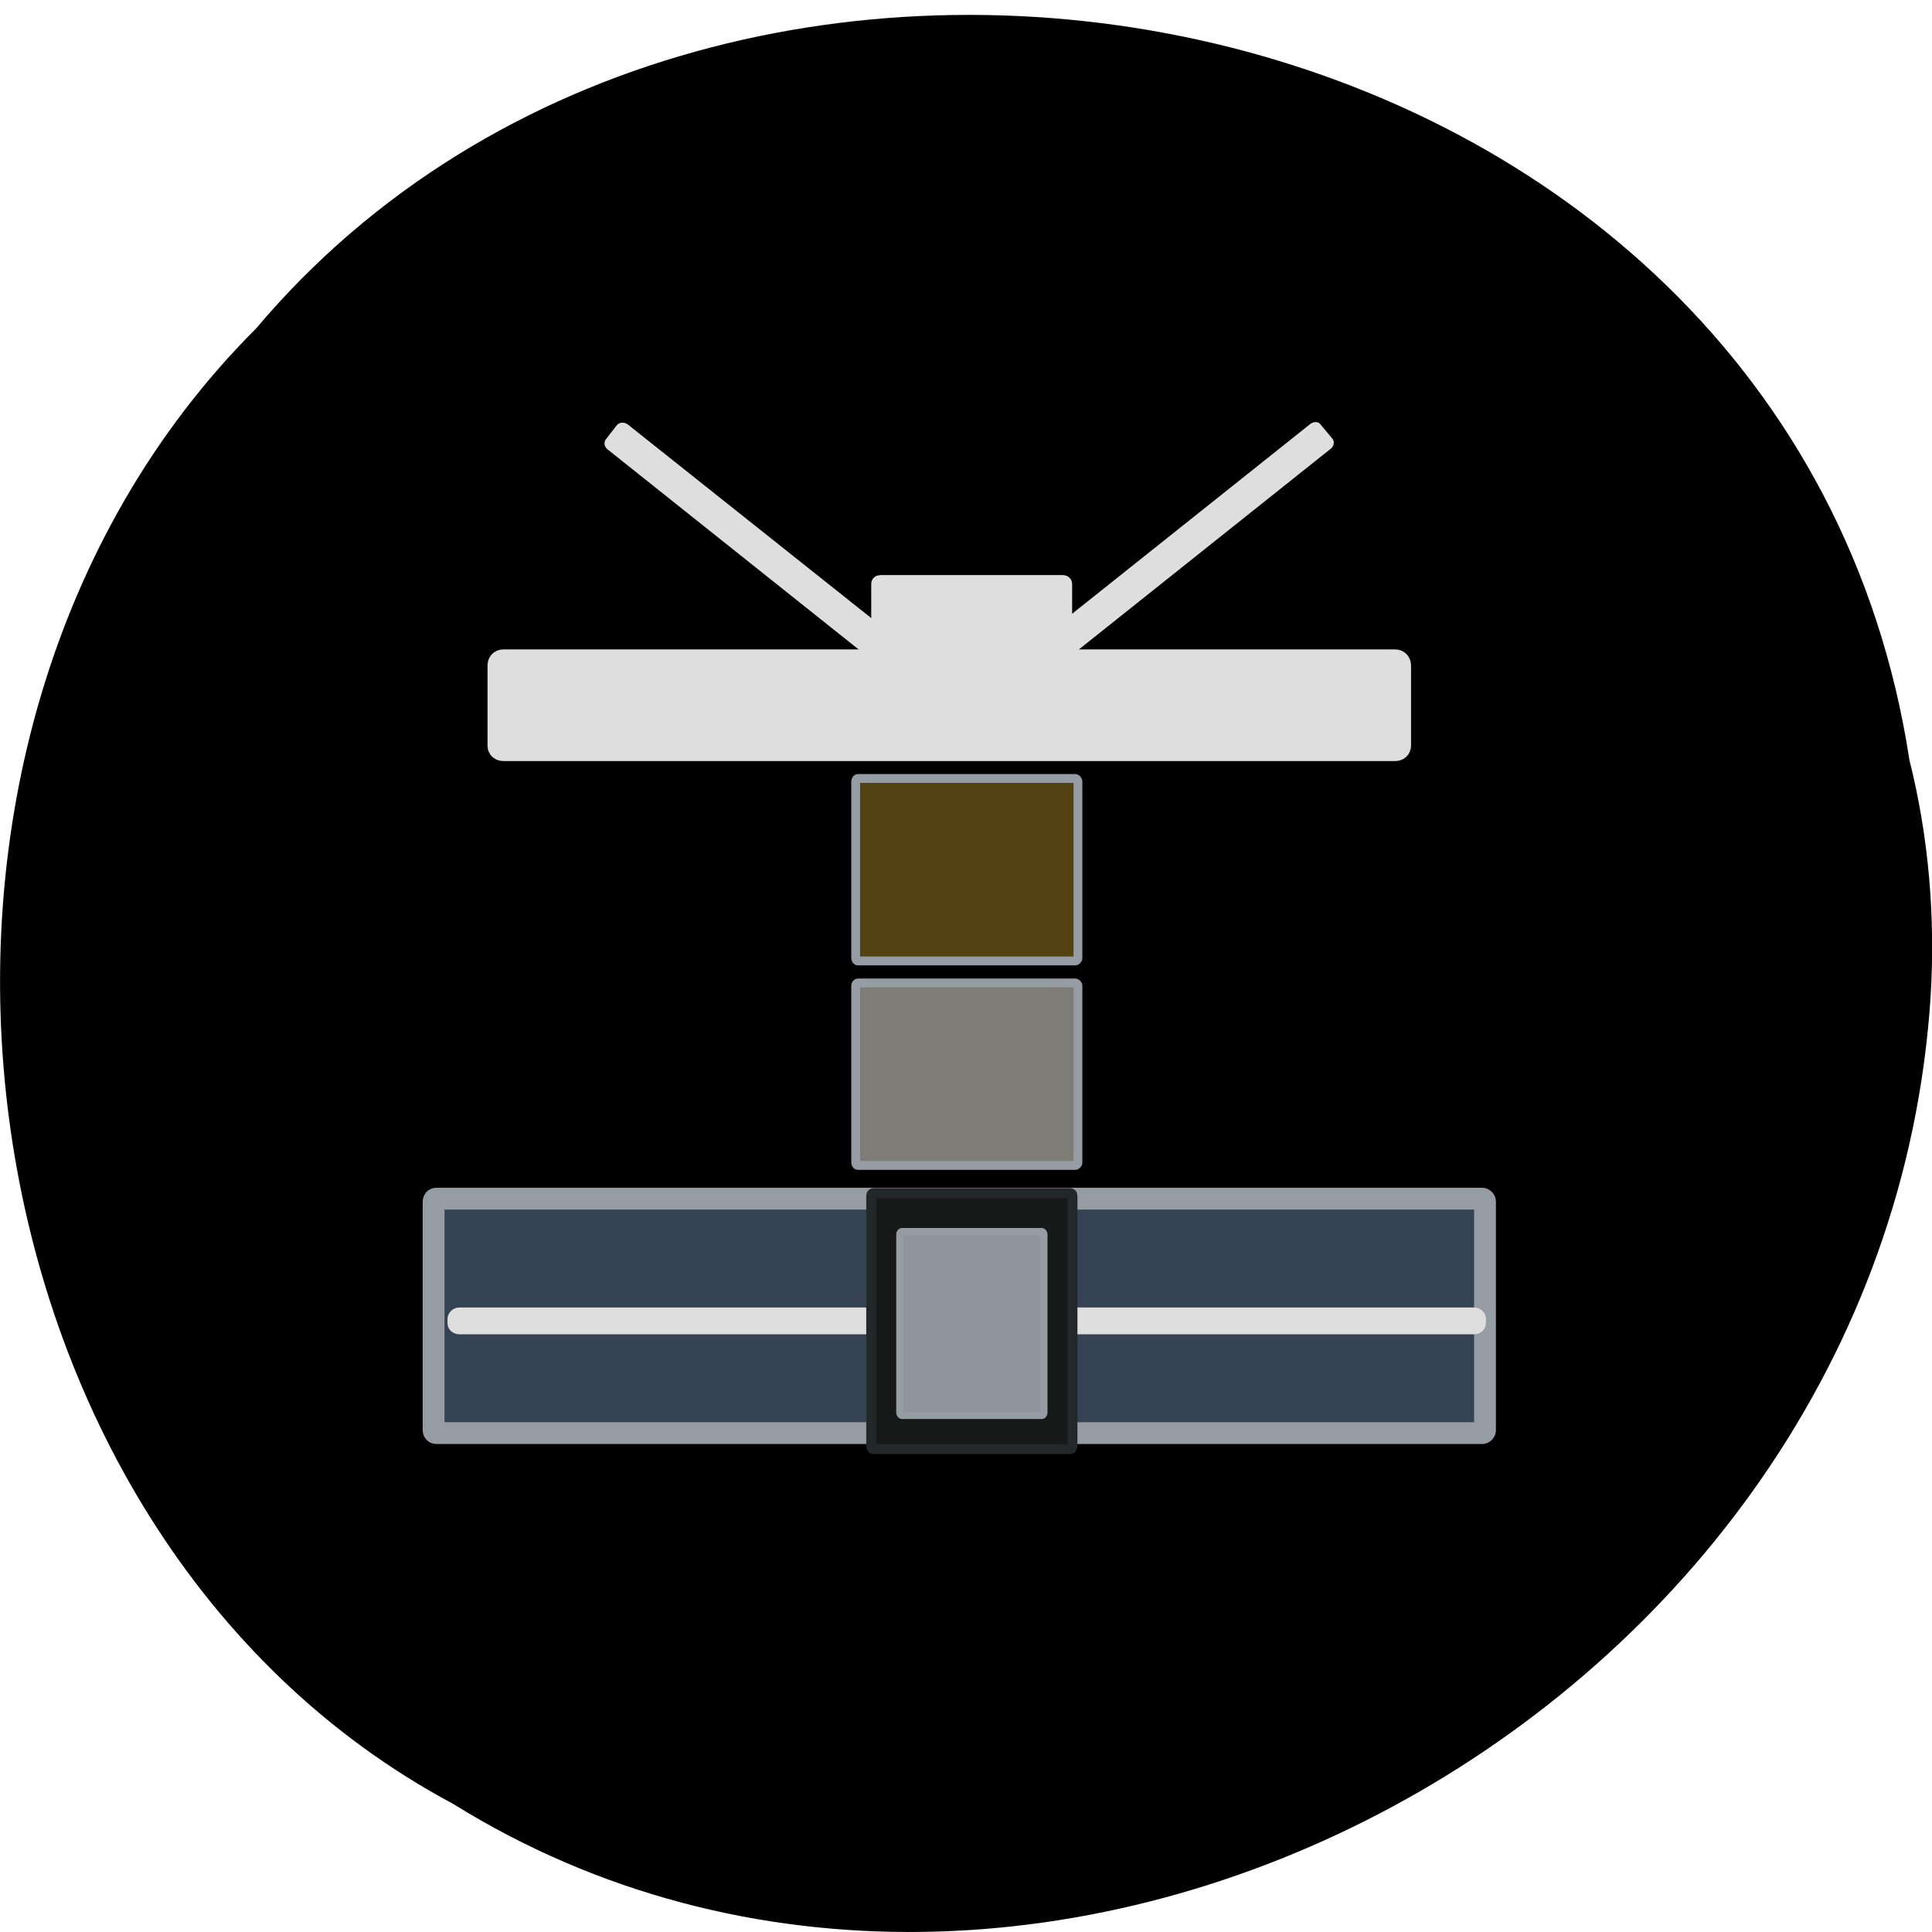 <svg xmlns="http://www.w3.org/2000/svg" viewBox="0 0 16 16"><path d="m 15.813 6.293 c -0.992 -6.453 -9.805 -8.18 -13.691 -3.574 c -3.426 3.422 -2.574 9.973 1.629 12.219 c 4.824 3 11.855 -0.711 12.238 -6.691 c 0.039 -0.656 -0.016 -1.316 -0.176 -1.953"/><g stroke="#959ca4"><path d="m 60.31 162.79 h 139.69 c 0.188 0 0.375 0.188 0.375 0.375 v 30.563 c 0 0.188 -0.188 0.375 -0.375 0.375 h -139.69 c -0.25 0 -0.375 -0.188 -0.375 -0.375 v -30.563 c 0 -0.188 0.125 -0.375 0.375 -0.375" transform="matrix(0.062 0 0 0.062 -0.125 -0.166)" fill="#344253" stroke-width="2.916"/><g stroke-width="1.183" transform="matrix(0 0.062 -0.062 0 -0.125 -0.166)"><path d="m 134.35 -146 h 23.625 c 0.188 0 0.375 0.188 0.375 0.375 v 29 c 0 0.188 -0.188 0.313 -0.375 0.313 h -23.625 c -0.188 0 -0.375 -0.125 -0.375 -0.313 v -29 c 0 -0.188 0.188 -0.375 0.375 -0.375" fill="#7d7d75"/><path d="m 107.1 -146 h 23.563 c 0.188 0 0.375 0.188 0.375 0.375 v 29 c 0 0.188 -0.188 0.313 -0.375 0.313 h -23.563 c -0.25 0 -0.438 -0.125 -0.438 -0.313 v -29 c 0 -0.188 0.188 -0.375 0.438 -0.375" fill="#534312"/></g></g><g stroke="#dedede"><g fill="#dedede"><path d="m 69.25 91.16 h 119.13 c 0.25 0 0.375 0.188 0.375 0.375 v 10.75 c 0 0.188 -0.125 0.313 -0.375 0.313 h -119.13 c -0.25 0 -0.375 -0.125 -0.375 -0.313 v -10.75 c 0 -0.188 0.125 -0.375 0.375 -0.375" transform="matrix(0.062 0 0 0.062 -0.125 -0.166)" stroke-width="3.478"/><g stroke-width="1.22"><path d="m 45.796 155.73 l 54.828 -0.031 c 0.225 0.018 0.421 0.172 0.354 0.358 l 0.058 2.352 c 0.021 0.176 -0.183 0.333 -0.407 0.316 l -54.828 0.031 c -0.225 -0.018 -0.421 -0.172 -0.403 -0.397 l -0.008 -2.313 c -0.021 -0.176 0.183 -0.333 0.407 -0.316" transform="matrix(0.049 -0.039 0.039 0.049 -0.125 -0.166)"/><path d="m -157.89 -6.361 l 54.79 0.019 c 0.225 0.018 0.421 0.172 0.442 0.348 l -0.03 2.362 c 0.021 0.176 -0.183 0.333 -0.407 0.316 l -54.828 0.031 c -0.225 -0.018 -0.372 -0.134 -0.354 -0.358 l -0.008 -2.313 c 0.018 -0.225 0.134 -0.372 0.397 -0.403" transform="matrix(-0.049 -0.039 -0.039 0.049 -0.125 -0.166)"/></g><path d="m 119.62 80.35 h 24.375 c 0.188 0 0.375 0.125 0.375 0.313 v 12.5 c 0 0.188 -0.188 0.313 -0.375 0.313 h -24.375 c -0.25 0 -0.375 -0.125 -0.375 -0.313 v -12.5 c 0 -0.188 0.125 -0.313 0.375 -0.313" transform="matrix(0.062 0 0 0.062 -0.125 -0.166)" stroke-width="1.712"/></g><path d="m 61.38 175.81 h 135.56 c 0.188 0 0.375 0.188 0.375 0.375 v 0.563 c 0 0.188 -0.188 0.313 -0.375 0.313 h -135.56 c -0.25 0 -0.438 -0.125 -0.438 -0.313 v -0.563 c 0 -0.188 0.188 -0.375 0.438 -0.375" transform="scale(0.062)" stroke-width="2.333"/></g><g transform="matrix(0 0.062 -0.062 0 0 0)"><path d="m 159.75 -143.25 h 33.375 c 0.25 0 0.438 0.125 0.438 0.313 v 26.25 c 0 0.188 -0.188 0.313 -0.438 0.313 h -33.375 c -0.25 0 -0.375 -0.125 -0.375 -0.313 v -26.25 c 0 -0.188 0.125 -0.313 0.375 -0.313" fill="#171919" stroke="#222728" stroke-width="1.334"/><path d="m 164.88 -139.44 h 23.813 c 0.188 0 0.375 0.125 0.375 0.313 v 18.625 c 0 0.188 -0.188 0.313 -0.375 0.313 h -23.813 c -0.188 0 -0.375 -0.125 -0.375 -0.313 v -18.625 c 0 -0.188 0.188 -0.313 0.375 -0.313" fill="#8f959d" stroke="#959ca4" stroke-width="0.957"/></g></svg>